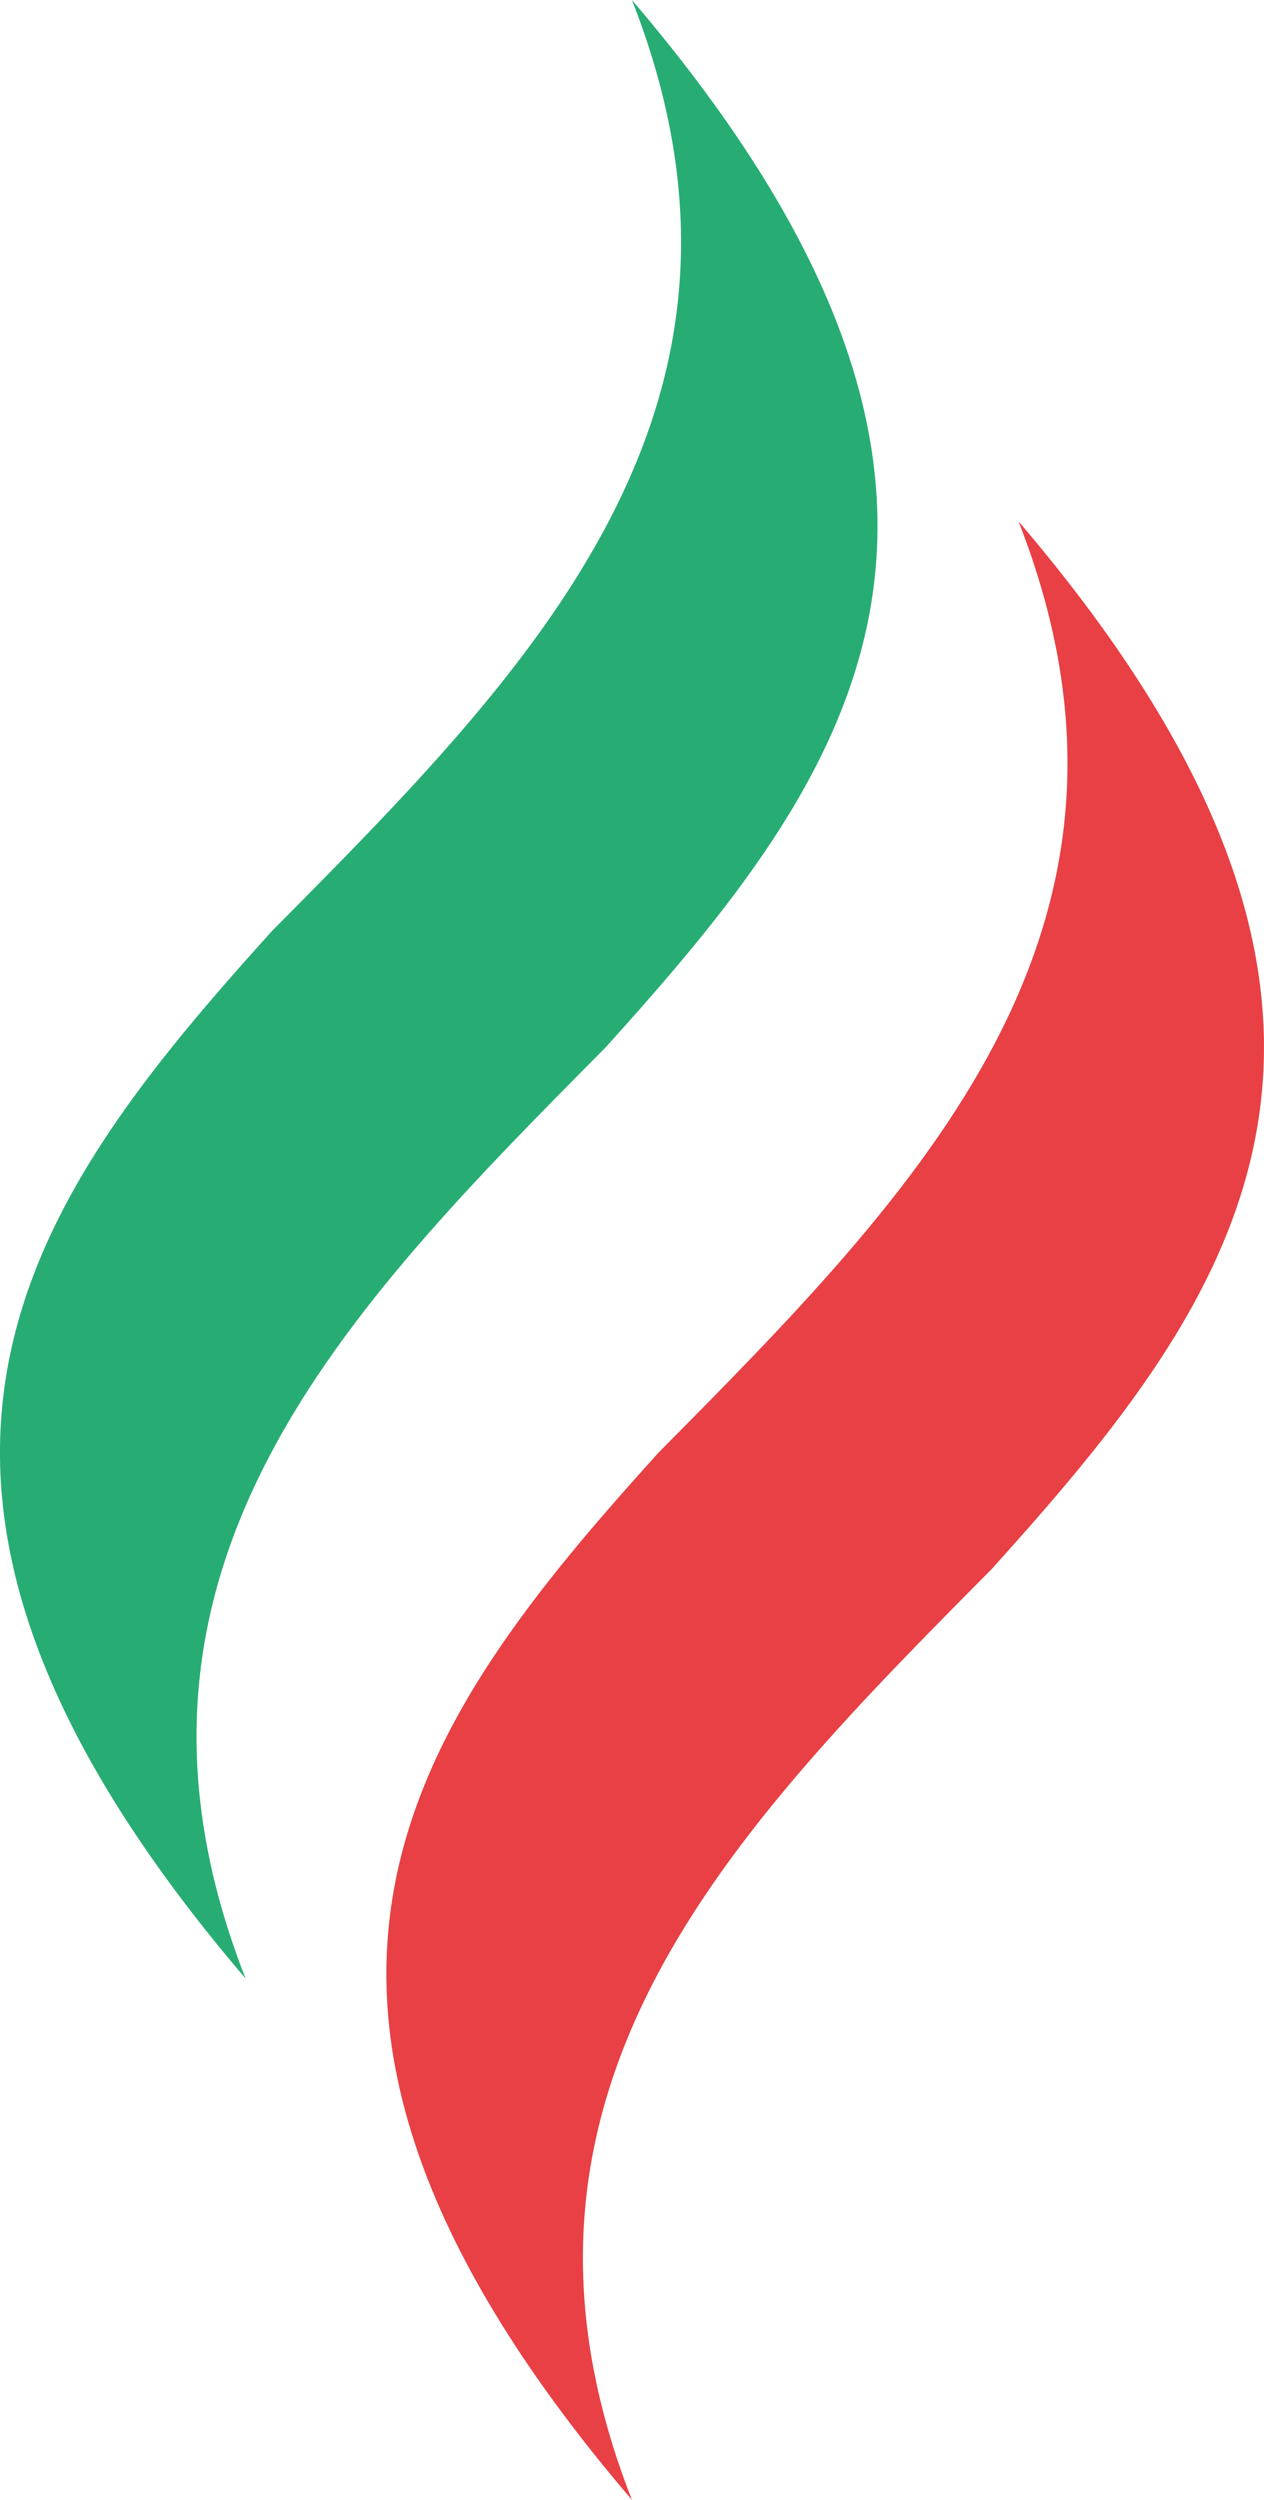 <svg width="43" height="85" viewBox="0 0 43 85" fill="none" xmlns="http://www.w3.org/2000/svg">
<g clip-path="url(#clip0)">
<path d="M34.649 17.727C40.085 31.589 31.222 40.485 22.395 49.398C14.177 58.503 6.935 67.965 21.498 85C16.057 71.142 24.924 62.242 33.743 53.342C41.969 44.215 49.207 34.762 34.649 17.727Z" fill="#E84044"/>
<path d="M21.498 0C26.943 13.866 18.08 22.758 9.244 31.663C1.027 40.776 -6.207 50.243 8.356 67.273C2.911 53.407 11.778 44.515 20.605 35.61C28.827 26.497 36.056 17.035 21.498 0Z" fill="#27AD74"/>
</g>
<defs>
<clipPath id="clip0">
<rect width="43" height="85" fill="white"/>
</clipPath>
</defs>
</svg>
